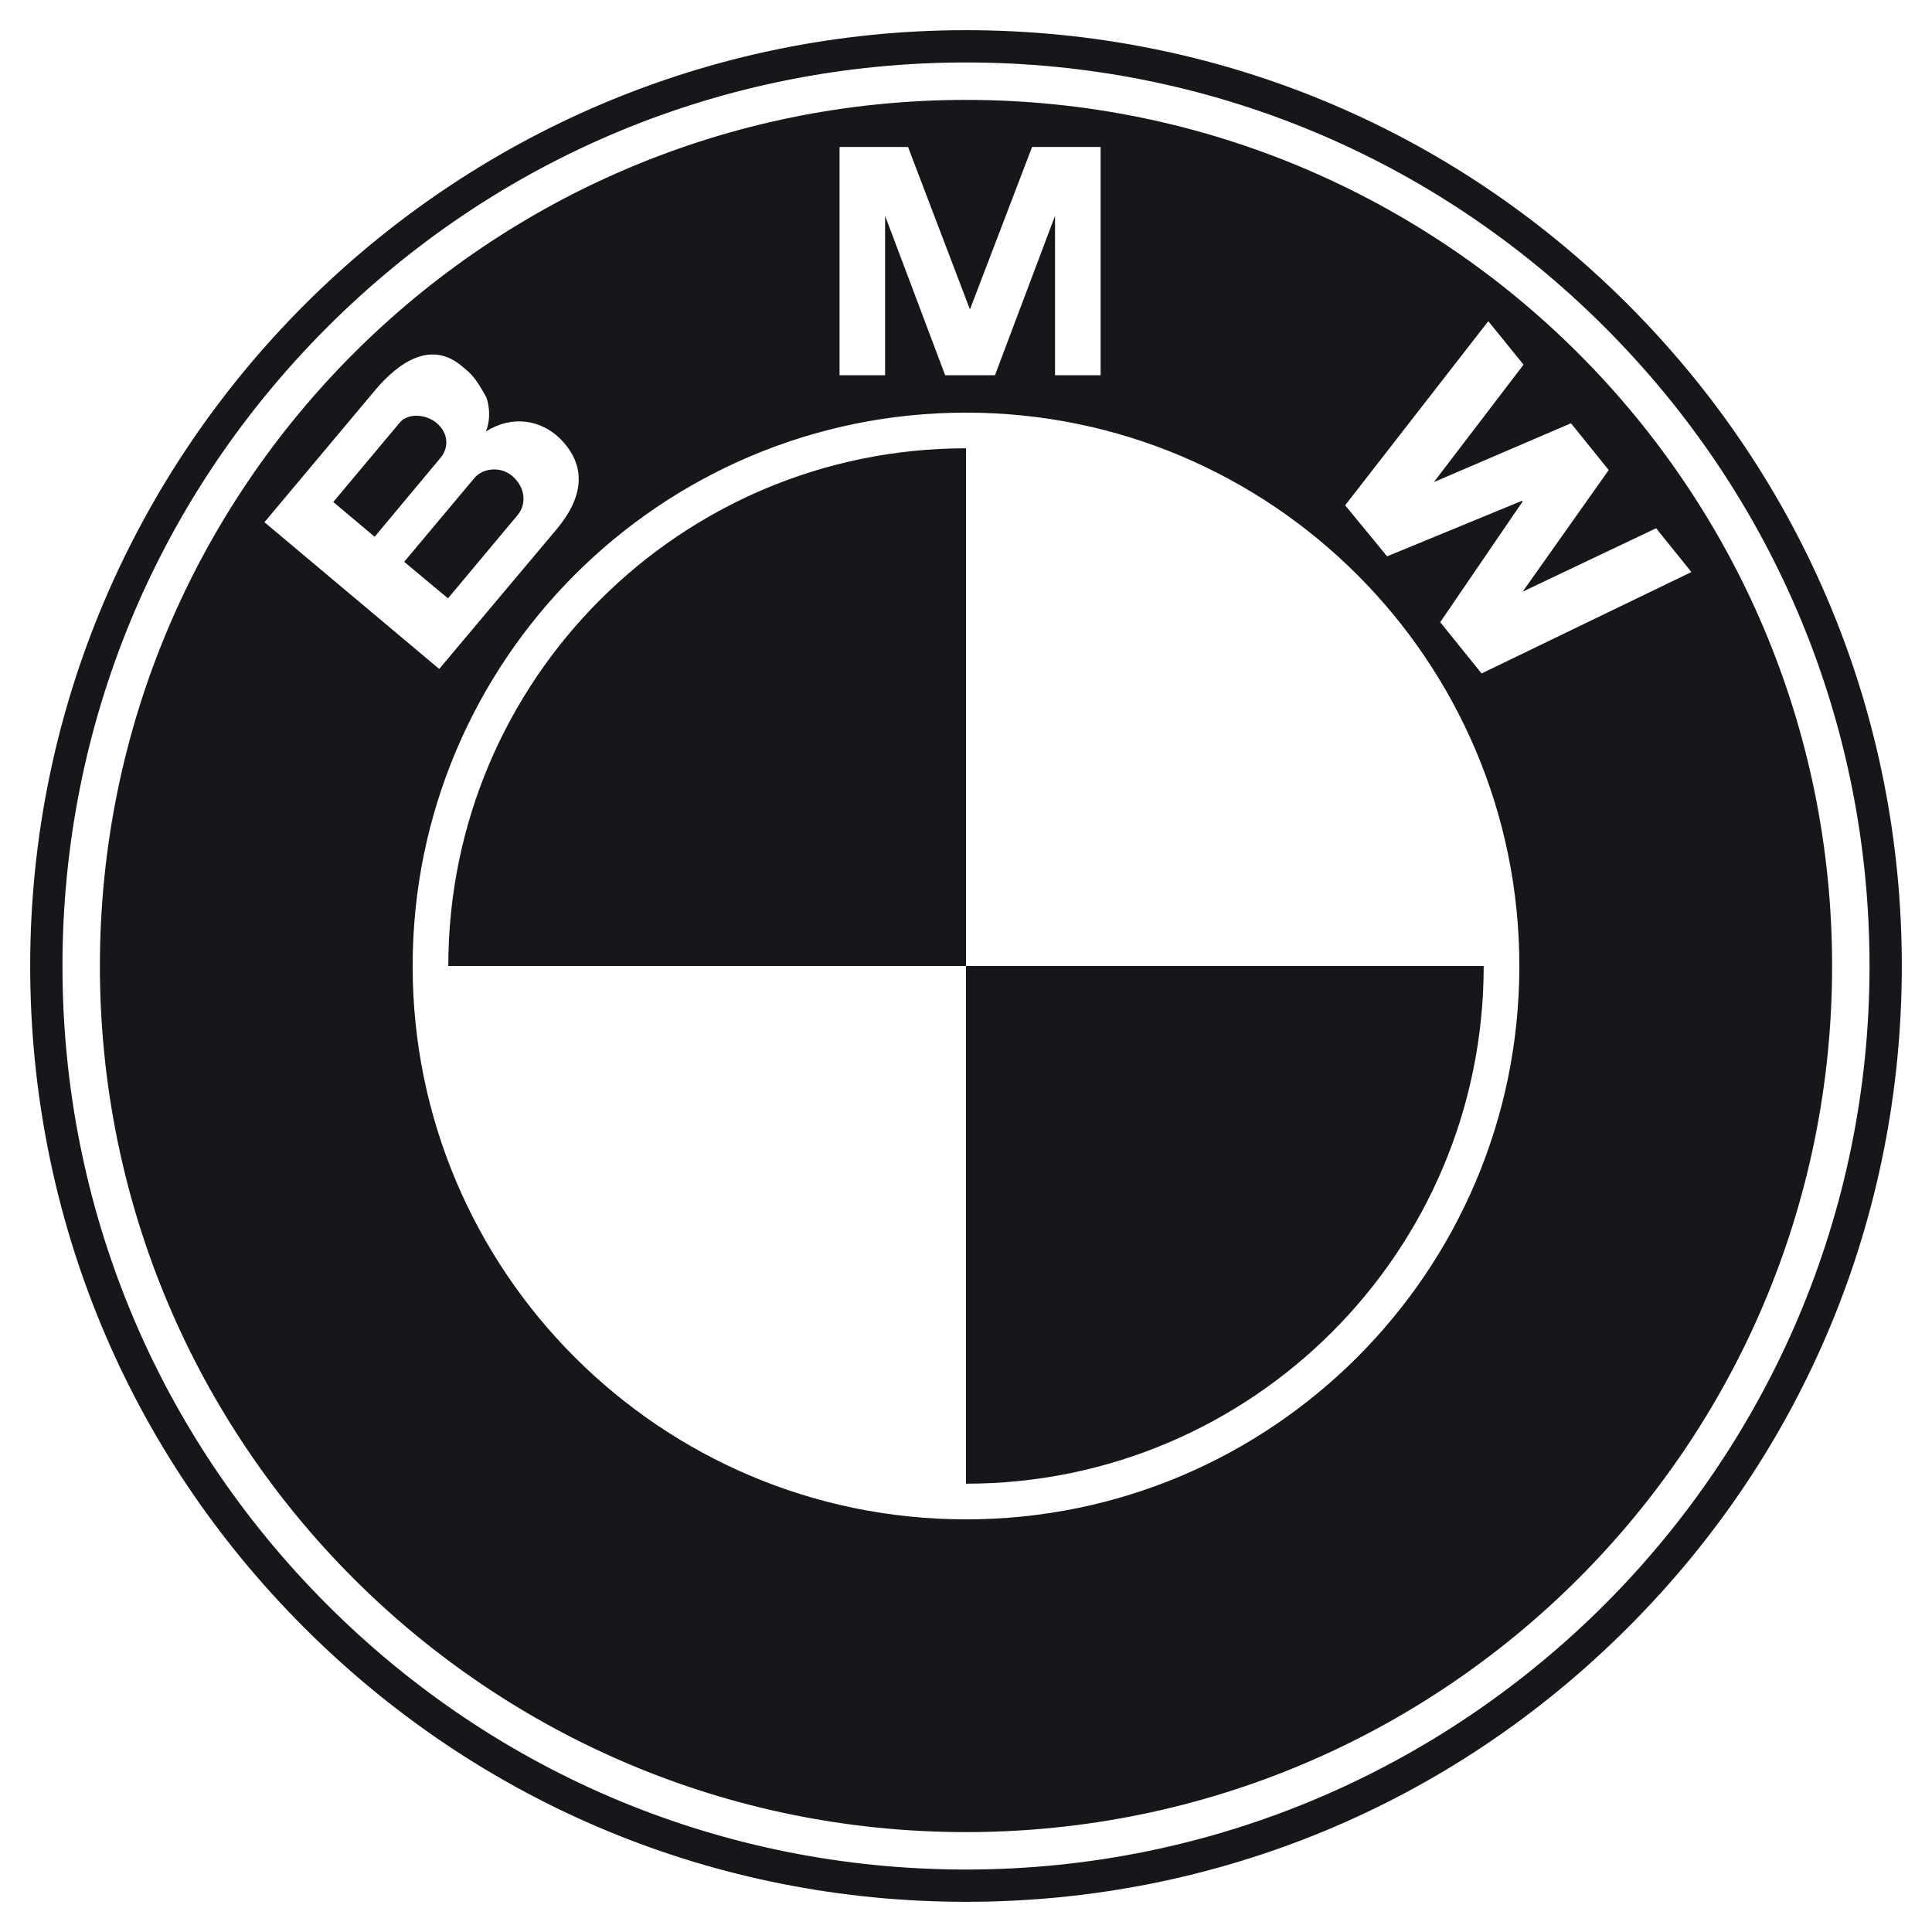 <svg width="24" height="24" viewBox="0 0 24 24" fill="none" xmlns="http://www.w3.org/2000/svg">
<g clip-path="url(#clip0_914_44865)">
<path d="M5.423 5.254C5.284 5.138 5.066 5.134 4.969 5.246L4.14 6.236L4.654 6.668L5.471 5.689C5.576 5.565 5.576 5.385 5.423 5.254ZM6.36 5.91C6.21 5.786 5.992 5.82 5.895 5.936L5.021 6.979L5.565 7.433L6.428 6.401C6.544 6.263 6.529 6.053 6.36 5.91ZM6.36 5.91C6.21 5.786 5.992 5.82 5.895 5.936L5.021 6.979L5.565 7.433L6.428 6.401C6.544 6.263 6.529 6.053 6.36 5.91ZM5.423 5.254C5.284 5.138 5.066 5.134 4.969 5.246L4.14 6.236L4.654 6.668L5.471 5.689C5.576 5.565 5.576 5.385 5.423 5.254ZM5.423 5.254C5.284 5.138 5.066 5.134 4.969 5.246L4.14 6.236L4.654 6.668L5.471 5.689C5.576 5.565 5.576 5.385 5.423 5.254ZM6.36 5.91C6.21 5.786 5.992 5.82 5.895 5.936L5.021 6.979L5.565 7.433L6.428 6.401C6.544 6.263 6.529 6.053 6.36 5.91ZM5.569 12H12V5.569C8.449 5.569 5.569 8.449 5.569 12ZM12 12V18.431C15.551 18.431 18.431 15.551 18.431 12H12ZM12 12V18.431C15.551 18.431 18.431 15.551 18.431 12H12ZM5.569 12H12V5.569C8.449 5.569 5.569 8.449 5.569 12ZM6.36 5.91C6.21 5.786 5.992 5.82 5.895 5.936L5.021 6.979L5.565 7.433L6.428 6.401C6.544 6.263 6.529 6.053 6.36 5.91ZM5.423 5.254C5.284 5.138 5.066 5.134 4.969 5.246L4.14 6.236L4.654 6.668L5.471 5.689C5.576 5.565 5.576 5.385 5.423 5.254ZM12 1.241C6.056 1.241 1.241 6.056 1.241 12C1.241 17.944 6.056 22.759 12 22.759C17.944 22.759 22.759 17.944 22.759 12C22.759 6.056 17.944 1.241 12 1.241ZM10.429 1.826H11.28L12.049 3.844L12.821 1.826H13.672V4.661H13.106V2.681L12.36 4.661H11.741L10.995 2.681V4.661H10.429V1.826ZM3.285 6.487L4.665 4.841C4.954 4.5 5.351 4.226 5.734 4.545C5.85 4.643 5.899 4.676 6.041 4.935C6.075 5.029 6.101 5.194 6.037 5.359C6.367 5.152 6.72 5.22 6.949 5.441C7.298 5.782 7.249 6.176 6.915 6.574L5.456 8.31L3.285 6.487ZM12 18.874C8.205 18.874 5.126 15.795 5.126 12C5.126 8.205 8.205 5.126 12 5.126C15.795 5.126 18.874 8.205 18.874 12C18.874 15.795 15.795 18.874 12 18.874ZM18.405 8.366L17.891 7.729L18.915 6.229L18.907 6.221L17.231 6.911L16.71 6.277L18.488 3.99L18.926 4.53L17.812 5.989L19.515 5.258L19.984 5.839L18.915 7.35L20.573 6.562L21.011 7.106L18.405 8.366ZM12 18.431C15.551 18.431 18.431 15.551 18.431 12H12V18.431ZM5.569 12H12V5.569C8.449 5.569 5.569 8.449 5.569 12ZM6.428 6.401C6.544 6.263 6.529 6.053 6.36 5.91C6.21 5.786 5.992 5.82 5.895 5.936L5.021 6.979L5.565 7.433L6.428 6.401ZM5.423 5.254C5.284 5.138 5.066 5.134 4.969 5.246L4.14 6.236L4.654 6.668L5.471 5.689C5.576 5.565 5.576 5.385 5.423 5.254ZM5.423 5.254C5.284 5.138 5.066 5.134 4.969 5.246L4.14 6.236L4.654 6.668L5.471 5.689C5.576 5.565 5.576 5.385 5.423 5.254ZM6.36 5.91C6.21 5.786 5.992 5.82 5.895 5.936L5.021 6.979L5.565 7.433L6.428 6.401C6.544 6.263 6.529 6.053 6.36 5.91ZM5.569 12H12V5.569C8.449 5.569 5.569 8.449 5.569 12ZM12 12V18.431C15.551 18.431 18.431 15.551 18.431 12H12ZM12 12V18.431C15.551 18.431 18.431 15.551 18.431 12H12ZM5.569 12H12V5.569C8.449 5.569 5.569 8.449 5.569 12ZM6.36 5.91C6.21 5.786 5.992 5.82 5.895 5.936L5.021 6.979L5.565 7.433L6.428 6.401C6.544 6.263 6.529 6.053 6.36 5.91ZM5.423 5.254C5.284 5.138 5.066 5.134 4.969 5.246L4.14 6.236L4.654 6.668L5.471 5.689C5.576 5.565 5.576 5.385 5.423 5.254ZM5.423 5.254C5.284 5.138 5.066 5.134 4.969 5.246L4.14 6.236L4.654 6.668L5.471 5.689C5.576 5.565 5.576 5.385 5.423 5.254ZM6.36 5.91C6.21 5.786 5.992 5.82 5.895 5.936L5.021 6.979L5.565 7.433L6.428 6.401C6.544 6.263 6.529 6.053 6.36 5.91ZM5.569 12H12V5.569C8.449 5.569 5.569 8.449 5.569 12ZM12 12V18.431C15.551 18.431 18.431 15.551 18.431 12H12ZM12 12V18.431C15.551 18.431 18.431 15.551 18.431 12H12ZM5.569 12H12V5.569C8.449 5.569 5.569 8.449 5.569 12ZM6.36 5.91C6.21 5.786 5.992 5.82 5.895 5.936L5.021 6.979L5.565 7.433L6.428 6.401C6.544 6.263 6.529 6.053 6.36 5.91ZM5.423 5.254C5.284 5.138 5.066 5.134 4.969 5.246L4.14 6.236L4.654 6.668L5.471 5.689C5.576 5.565 5.576 5.385 5.423 5.254ZM12 1.241C6.056 1.241 1.241 6.056 1.241 12C1.241 17.944 6.056 22.759 12 22.759C17.944 22.759 22.759 17.944 22.759 12C22.759 6.056 17.944 1.241 12 1.241ZM10.429 1.826H11.28L12.049 3.844L12.821 1.826H13.672V4.661H13.106V2.681L12.36 4.661H11.741L10.995 2.681V4.661H10.429V1.826ZM3.285 6.487L4.665 4.841C4.954 4.5 5.351 4.226 5.734 4.545C5.85 4.643 5.899 4.676 6.041 4.935C6.075 5.029 6.101 5.194 6.037 5.359C6.367 5.152 6.72 5.22 6.949 5.441C7.298 5.782 7.249 6.176 6.915 6.574L5.456 8.31L3.285 6.487ZM12 18.874C8.205 18.874 5.126 15.795 5.126 12C5.126 8.205 8.205 5.126 12 5.126C15.795 5.126 18.874 8.205 18.874 12C18.874 15.795 15.795 18.874 12 18.874ZM18.405 8.366L17.891 7.729L18.915 6.229L18.907 6.221L17.231 6.911L16.71 6.277L18.488 3.99L18.926 4.53L17.812 5.989L19.515 5.258L19.984 5.839L18.915 7.35L20.573 6.562L21.011 7.106L18.405 8.366ZM12 18.431C15.551 18.431 18.431 15.551 18.431 12H12V18.431ZM5.569 12H12V5.569C8.449 5.569 5.569 8.449 5.569 12ZM6.428 6.401C6.544 6.263 6.529 6.053 6.36 5.91C6.21 5.786 5.992 5.82 5.895 5.936L5.021 6.979L5.565 7.433L6.428 6.401ZM5.423 5.254C5.284 5.138 5.066 5.134 4.969 5.246L4.14 6.236L4.654 6.668L5.471 5.689C5.576 5.565 5.576 5.385 5.423 5.254ZM5.423 5.254C5.284 5.138 5.066 5.134 4.969 5.246L4.14 6.236L4.654 6.668L5.471 5.689C5.576 5.565 5.576 5.385 5.423 5.254ZM6.36 5.91C6.21 5.786 5.992 5.82 5.895 5.936L5.021 6.979L5.565 7.433L6.428 6.401C6.544 6.263 6.529 6.053 6.36 5.91ZM5.569 12H12V5.569C8.449 5.569 5.569 8.449 5.569 12ZM12 12V18.431C15.551 18.431 18.431 15.551 18.431 12H12ZM12 12V18.431C15.551 18.431 18.431 15.551 18.431 12H12ZM5.569 12H12V5.569C8.449 5.569 5.569 8.449 5.569 12ZM6.36 5.91C6.21 5.786 5.992 5.82 5.895 5.936L5.021 6.979L5.565 7.433L6.428 6.401C6.544 6.263 6.529 6.053 6.36 5.91ZM5.423 5.254C5.284 5.138 5.066 5.134 4.969 5.246L4.14 6.236L4.654 6.668L5.471 5.689C5.576 5.565 5.576 5.385 5.423 5.254ZM5.423 5.254C5.284 5.138 5.066 5.134 4.969 5.246L4.14 6.236L4.654 6.668L5.471 5.689C5.576 5.565 5.576 5.385 5.423 5.254ZM6.36 5.91C6.21 5.786 5.992 5.82 5.895 5.936L5.021 6.979L5.565 7.433L6.428 6.401C6.544 6.263 6.529 6.053 6.36 5.91ZM5.569 12H12V5.569C8.449 5.569 5.569 8.449 5.569 12ZM12 12V18.431C15.551 18.431 18.431 15.551 18.431 12H12ZM12 12V18.431C15.551 18.431 18.431 15.551 18.431 12H12ZM5.569 12H12V5.569C8.449 5.569 5.569 8.449 5.569 12ZM6.36 5.91C6.21 5.786 5.992 5.82 5.895 5.936L5.021 6.979L5.565 7.433L6.428 6.401C6.544 6.263 6.529 6.053 6.36 5.91ZM5.423 5.254C5.284 5.138 5.066 5.134 4.969 5.246L4.14 6.236L4.654 6.668L5.471 5.689C5.576 5.565 5.576 5.385 5.423 5.254ZM12 1.241C6.056 1.241 1.241 6.056 1.241 12C1.241 17.944 6.056 22.759 12 22.759C17.944 22.759 22.759 17.944 22.759 12C22.759 6.056 17.944 1.241 12 1.241ZM10.429 1.826H11.28L12.049 3.844L12.821 1.826H13.672V4.661H13.106V2.681L12.36 4.661H11.741L10.995 2.681V4.661H10.429V1.826ZM3.285 6.487L4.665 4.841C4.954 4.5 5.351 4.226 5.734 4.545C5.85 4.643 5.899 4.676 6.041 4.935C6.075 5.029 6.101 5.194 6.037 5.359C6.367 5.152 6.72 5.22 6.949 5.441C7.298 5.782 7.249 6.176 6.915 6.574L5.456 8.31L3.285 6.487ZM12 18.874C8.205 18.874 5.126 15.795 5.126 12C5.126 8.205 8.205 5.126 12 5.126C15.795 5.126 18.874 8.205 18.874 12C18.874 15.795 15.795 18.874 12 18.874ZM18.405 8.366L17.891 7.729L18.915 6.229L18.907 6.221L17.231 6.911L16.71 6.277L18.488 3.99L18.926 4.53L17.812 5.989L19.515 5.258L19.984 5.839L18.915 7.35L20.573 6.562L21.011 7.106L18.405 8.366ZM12 18.431C15.551 18.431 18.431 15.551 18.431 12H12V18.431ZM5.569 12H12V5.569C8.449 5.569 5.569 8.449 5.569 12ZM6.428 6.401C6.544 6.263 6.529 6.053 6.36 5.91C6.21 5.786 5.992 5.82 5.895 5.936L5.021 6.979L5.565 7.433L6.428 6.401ZM5.423 5.254C5.284 5.138 5.066 5.134 4.969 5.246L4.14 6.236L4.654 6.668L5.471 5.689C5.576 5.565 5.576 5.385 5.423 5.254ZM12 1.241C6.056 1.241 1.241 6.056 1.241 12C1.241 17.944 6.056 22.759 12 22.759C17.944 22.759 22.759 17.944 22.759 12C22.759 6.056 17.944 1.241 12 1.241ZM10.429 1.826H11.28L12.049 3.844L12.821 1.826H13.672V4.661H13.106V2.681L12.36 4.661H11.741L10.995 2.681V4.661H10.429V1.826ZM3.285 6.487L4.665 4.841C4.954 4.5 5.351 4.226 5.734 4.545C5.85 4.643 5.899 4.676 6.041 4.935C6.075 5.029 6.101 5.194 6.037 5.359C6.367 5.152 6.72 5.22 6.949 5.441C7.298 5.782 7.249 6.176 6.915 6.574L5.456 8.31L3.285 6.487ZM12 18.874C8.205 18.874 5.126 15.795 5.126 12C5.126 8.205 8.205 5.126 12 5.126C15.795 5.126 18.874 8.205 18.874 12C18.874 15.795 15.795 18.874 12 18.874ZM18.405 8.366L17.891 7.729L18.915 6.229L18.907 6.221L17.231 6.911L16.71 6.277L18.488 3.99L18.926 4.53L17.812 5.989L19.515 5.258L19.984 5.839L18.915 7.35L20.573 6.562L21.011 7.106L18.405 8.366ZM12 18.431C15.551 18.431 18.431 15.551 18.431 12H12V18.431ZM5.569 12H12V5.569C8.449 5.569 5.569 8.449 5.569 12ZM6.428 6.401C6.544 6.263 6.529 6.053 6.36 5.91C6.21 5.786 5.992 5.82 5.895 5.936L5.021 6.979L5.565 7.433L6.428 6.401ZM5.423 5.254C5.284 5.138 5.066 5.134 4.969 5.246L4.14 6.236L4.654 6.668L5.471 5.689C5.576 5.565 5.576 5.385 5.423 5.254ZM20.22 3.78C18.023 1.583 15.105 0.375 12 0.375C5.591 0.375 0.375 5.591 0.375 12C0.375 15.105 1.583 18.026 3.78 20.22C5.978 22.418 8.895 23.625 12 23.625C15.105 23.625 18.023 22.418 20.22 20.22C22.418 18.026 23.625 15.105 23.625 12C23.625 8.895 22.418 5.978 20.22 3.78ZM12 23.224C9.004 23.224 6.184 22.054 4.065 19.935C1.946 17.816 0.776 14.996 0.776 12C0.776 9.004 1.946 6.184 4.065 4.065C6.184 1.946 9.004 0.776 12 0.776C14.996 0.776 17.816 1.946 19.935 4.065C22.054 6.184 23.224 9.004 23.224 12C23.224 18.188 18.188 23.224 12 23.224ZM12 1.241C6.056 1.241 1.241 6.056 1.241 12C1.241 17.944 6.056 22.759 12 22.759C17.944 22.759 22.759 17.944 22.759 12C22.759 6.056 17.944 1.241 12 1.241ZM10.429 1.826H11.28L12.049 3.844L12.821 1.826H13.672V4.661H13.106V2.681L12.36 4.661H11.741L10.995 2.681V4.661H10.429V1.826ZM3.285 6.487L4.665 4.841C4.954 4.5 5.351 4.226 5.734 4.545C5.85 4.643 5.899 4.676 6.041 4.935C6.075 5.029 6.101 5.194 6.037 5.359C6.367 5.152 6.72 5.22 6.949 5.441C7.298 5.782 7.249 6.176 6.915 6.574L5.456 8.31L3.285 6.487ZM12 18.874C8.205 18.874 5.126 15.795 5.126 12C5.126 8.205 8.205 5.126 12 5.126C15.795 5.126 18.874 8.205 18.874 12C18.874 15.795 15.795 18.874 12 18.874ZM18.405 8.366L17.891 7.729L18.915 6.229L18.907 6.221L17.231 6.911L16.71 6.277L18.488 3.99L18.926 4.53L17.812 5.989L19.515 5.258L19.984 5.839L18.915 7.35L20.573 6.562L21.011 7.106L18.405 8.366ZM12 18.431C15.551 18.431 18.431 15.551 18.431 12H12V18.431ZM5.569 12H12V5.569C8.449 5.569 5.569 8.449 5.569 12ZM6.428 6.401C6.544 6.263 6.529 6.053 6.36 5.91C6.21 5.786 5.992 5.82 5.895 5.936L5.021 6.979L5.565 7.433L6.428 6.401ZM5.423 5.254C5.284 5.138 5.066 5.134 4.969 5.246L4.14 6.236L4.654 6.668L5.471 5.689C5.576 5.565 5.576 5.385 5.423 5.254ZM5.423 5.254C5.284 5.138 5.066 5.134 4.969 5.246L4.14 6.236L4.654 6.668L5.471 5.689C5.576 5.565 5.576 5.385 5.423 5.254ZM6.36 5.91C6.21 5.786 5.992 5.82 5.895 5.936L5.021 6.979L5.565 7.433L6.428 6.401C6.544 6.263 6.529 6.053 6.36 5.91ZM5.569 12H12V5.569C8.449 5.569 5.569 8.449 5.569 12ZM12 12V18.431C15.551 18.431 18.431 15.551 18.431 12H12ZM12 12V18.431C15.551 18.431 18.431 15.551 18.431 12H12ZM5.569 12H12V5.569C8.449 5.569 5.569 8.449 5.569 12ZM6.36 5.91C6.21 5.786 5.992 5.82 5.895 5.936L5.021 6.979L5.565 7.433L6.428 6.401C6.544 6.263 6.529 6.053 6.36 5.91ZM5.423 5.254C5.284 5.138 5.066 5.134 4.969 5.246L4.14 6.236L4.654 6.668L5.471 5.689C5.576 5.565 5.576 5.385 5.423 5.254ZM12 1.241C6.056 1.241 1.241 6.056 1.241 12C1.241 17.944 6.056 22.759 12 22.759C17.944 22.759 22.759 17.944 22.759 12C22.759 6.056 17.944 1.241 12 1.241ZM10.429 1.826H11.28L12.049 3.844L12.821 1.826H13.672V4.661H13.106V2.681L12.36 4.661H11.741L10.995 2.681V4.661H10.429V1.826ZM3.285 6.487L4.665 4.841C4.954 4.5 5.351 4.226 5.734 4.545C5.85 4.643 5.899 4.676 6.041 4.935C6.075 5.029 6.101 5.194 6.037 5.359C6.367 5.152 6.72 5.22 6.949 5.441C7.298 5.782 7.249 6.176 6.915 6.574L5.456 8.31L3.285 6.487ZM12 18.874C8.205 18.874 5.126 15.795 5.126 12C5.126 8.205 8.205 5.126 12 5.126C15.795 5.126 18.874 8.205 18.874 12C18.874 15.795 15.795 18.874 12 18.874ZM18.405 8.366L17.891 7.729L18.915 6.229L18.907 6.221L17.231 6.911L16.71 6.277L18.488 3.99L18.926 4.53L17.812 5.989L19.515 5.258L19.984 5.839L18.915 7.35L20.573 6.562L21.011 7.106L18.405 8.366ZM12 18.431C15.551 18.431 18.431 15.551 18.431 12H12V18.431ZM5.569 12H12V5.569C8.449 5.569 5.569 8.449 5.569 12ZM6.428 6.401C6.544 6.263 6.529 6.053 6.36 5.91C6.21 5.786 5.992 5.82 5.895 5.936L5.021 6.979L5.565 7.433L6.428 6.401ZM5.423 5.254C5.284 5.138 5.066 5.134 4.969 5.246L4.14 6.236L4.654 6.668L5.471 5.689C5.576 5.565 5.576 5.385 5.423 5.254ZM5.423 5.254C5.284 5.138 5.066 5.134 4.969 5.246L4.14 6.236L4.654 6.668L5.471 5.689C5.576 5.565 5.576 5.385 5.423 5.254ZM6.36 5.91C6.21 5.786 5.992 5.82 5.895 5.936L5.021 6.979L5.565 7.433L6.428 6.401C6.544 6.263 6.529 6.053 6.36 5.91ZM5.569 12H12V5.569C8.449 5.569 5.569 8.449 5.569 12ZM12 12V18.431C15.551 18.431 18.431 15.551 18.431 12H12ZM12 12V18.431C15.551 18.431 18.431 15.551 18.431 12H12ZM5.569 12H12V5.569C8.449 5.569 5.569 8.449 5.569 12ZM6.36 5.91C6.21 5.786 5.992 5.82 5.895 5.936L5.021 6.979L5.565 7.433L6.428 6.401C6.544 6.263 6.529 6.053 6.36 5.91ZM5.423 5.254C5.284 5.138 5.066 5.134 4.969 5.246L4.14 6.236L4.654 6.668L5.471 5.689C5.576 5.565 5.576 5.385 5.423 5.254ZM12 1.241C6.056 1.241 1.241 6.056 1.241 12C1.241 17.944 6.056 22.759 12 22.759C17.944 22.759 22.759 17.944 22.759 12C22.759 6.056 17.944 1.241 12 1.241ZM10.429 1.826H11.28L12.049 3.844L12.821 1.826H13.672V4.661H13.106V2.681L12.36 4.661H11.741L10.995 2.681V4.661H10.429V1.826ZM3.285 6.487L4.665 4.841C4.954 4.5 5.351 4.226 5.734 4.545C5.85 4.643 5.899 4.676 6.041 4.935C6.075 5.029 6.101 5.194 6.037 5.359C6.367 5.152 6.72 5.22 6.949 5.441C7.298 5.782 7.249 6.176 6.915 6.574L5.456 8.31L3.285 6.487ZM12 18.874C8.205 18.874 5.126 15.795 5.126 12C5.126 8.205 8.205 5.126 12 5.126C15.795 5.126 18.874 8.205 18.874 12C18.874 15.795 15.795 18.874 12 18.874ZM18.405 8.366L17.891 7.729L18.915 6.229L18.907 6.221L17.231 6.911L16.71 6.277L18.488 3.99L18.926 4.53L17.812 5.989L19.515 5.258L19.984 5.839L18.915 7.35L20.573 6.562L21.011 7.106L18.405 8.366ZM12 18.431C15.551 18.431 18.431 15.551 18.431 12H12V18.431ZM5.569 12H12V5.569C8.449 5.569 5.569 8.449 5.569 12ZM6.428 6.401C6.544 6.263 6.529 6.053 6.36 5.91C6.21 5.786 5.992 5.82 5.895 5.936L5.021 6.979L5.565 7.433L6.428 6.401ZM5.423 5.254C5.284 5.138 5.066 5.134 4.969 5.246L4.14 6.236L4.654 6.668L5.471 5.689C5.576 5.565 5.576 5.385 5.423 5.254ZM5.423 5.254C5.284 5.138 5.066 5.134 4.969 5.246L4.14 6.236L4.654 6.668L5.471 5.689C5.576 5.565 5.576 5.385 5.423 5.254ZM6.36 5.91C6.21 5.786 5.992 5.82 5.895 5.936L5.021 6.979L5.565 7.433L6.428 6.401C6.544 6.263 6.529 6.053 6.36 5.91ZM5.569 12H12V5.569C8.449 5.569 5.569 8.449 5.569 12ZM12 12V18.431C15.551 18.431 18.431 15.551 18.431 12H12ZM12 12V18.431C15.551 18.431 18.431 15.551 18.431 12H12ZM5.569 12H12V5.569C8.449 5.569 5.569 8.449 5.569 12ZM6.36 5.91C6.21 5.786 5.992 5.82 5.895 5.936L5.021 6.979L5.565 7.433L6.428 6.401C6.544 6.263 6.529 6.053 6.36 5.91ZM5.423 5.254C5.284 5.138 5.066 5.134 4.969 5.246L4.14 6.236L4.654 6.668L5.471 5.689C5.576 5.565 5.576 5.385 5.423 5.254ZM5.423 5.254C5.284 5.138 5.066 5.134 4.969 5.246L4.14 6.236L4.654 6.668L5.471 5.689C5.576 5.565 5.576 5.385 5.423 5.254ZM6.36 5.91C6.21 5.786 5.992 5.82 5.895 5.936L5.021 6.979L5.565 7.433L6.428 6.401C6.544 6.263 6.529 6.053 6.36 5.91ZM6.36 5.91C6.21 5.786 5.992 5.82 5.895 5.936L5.021 6.979L5.565 7.433L6.428 6.401C6.544 6.263 6.529 6.053 6.36 5.91ZM5.423 5.254C5.284 5.138 5.066 5.134 4.969 5.246L4.14 6.236L4.654 6.668L5.471 5.689C5.576 5.565 5.576 5.385 5.423 5.254Z" fill="#15171A"/>
</g>
<defs>
<clipPath id="clip0_914_44865">
<rect width="24" height="24" fill="white"/>
</clipPath>
</defs>
</svg>
